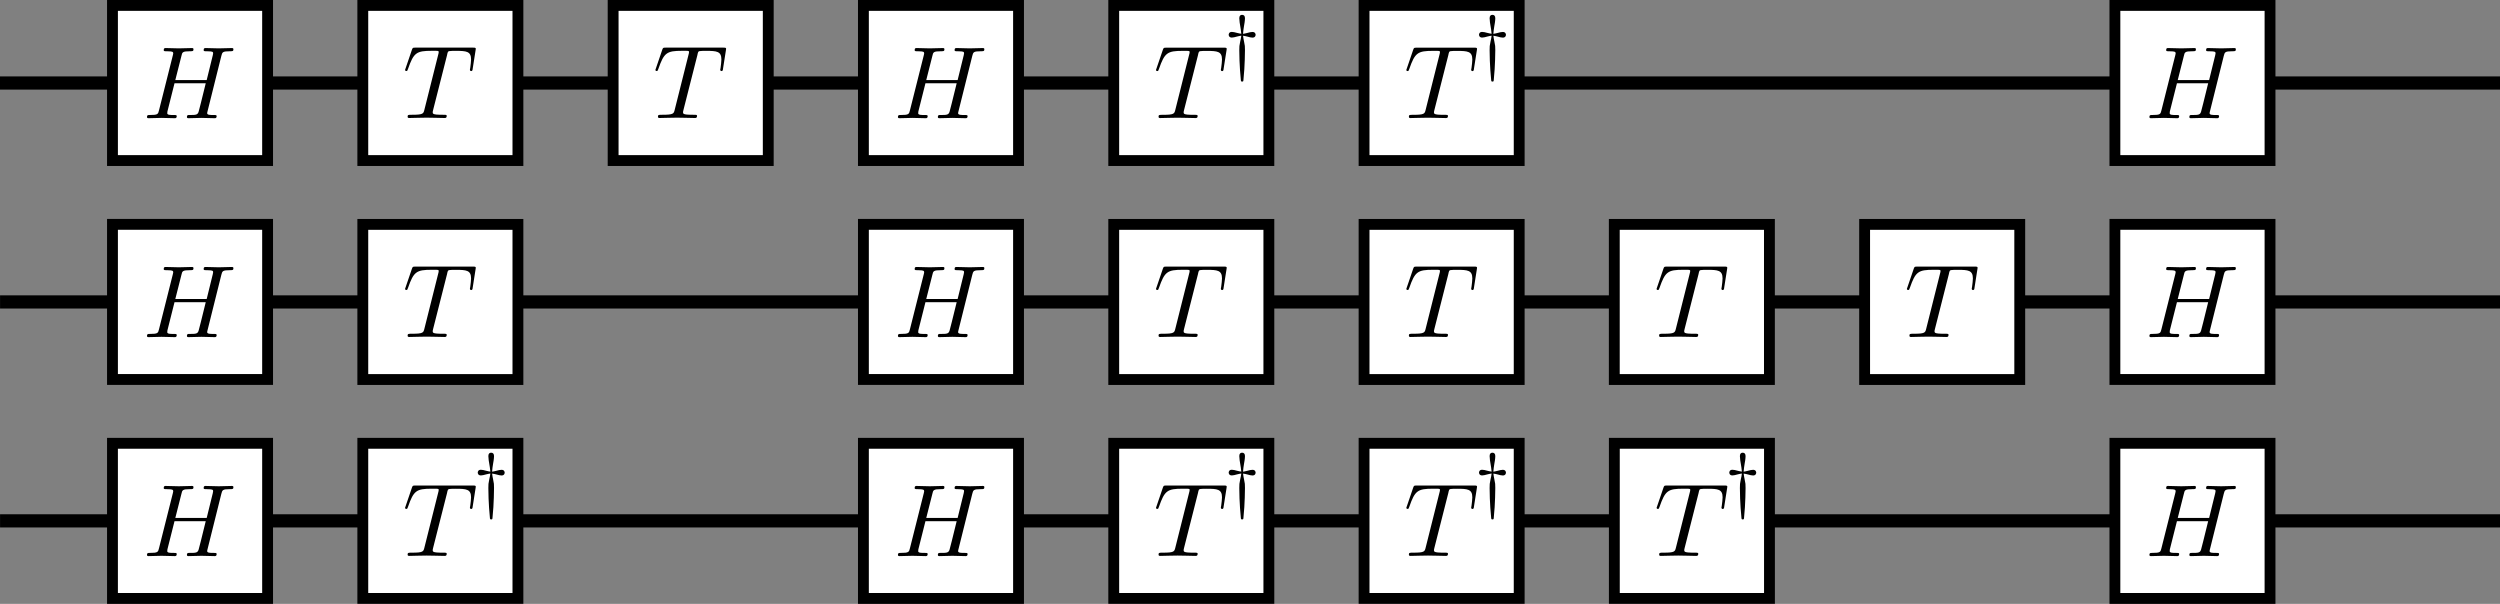 <?xml version="1.0" encoding="UTF-8" standalone="no"?>
<svg
   xmlns:dc="http://purl.org/dc/elements/1.1/"
   xmlns:cc="http://creativecommons.org/ns#"
   xmlns:rdf="http://www.w3.org/1999/02/22-rdf-syntax-ns#"
   xmlns:svg="http://www.w3.org/2000/svg"
   xmlns="http://www.w3.org/2000/svg"
   xmlns:xlink="http://www.w3.org/1999/xlink"
   xmlns:sodipodi="http://sodipodi.sourceforge.net/DTD/sodipodi-0.dtd"
   xmlns:inkscape="http://www.inkscape.org/namespaces/inkscape"
   width="50.234mm"
   height="12.134mm"
   viewBox="0 0 50.234 12.134"
   version="1.1"
   id="svg2015"
   inkscape:version="0.92.5 (2060ec1f9f, 2020-04-08)"
   sodipodi:docname="t-optimization-before.svg">
  <rect x="0" y="0" width="50.234" height="12.134" fill="#808080" stroke="none"/>
  <defs
     id="defs2009">
    <marker
       inkscape:isstock="true"
       style="overflow:visible"
       id="Arrow1Mend"
       refX="0"
       refY="0"
       orient="auto"
       inkscape:stockid="Arrow1Mend">
      <path
         transform="matrix(-0.4,0,0,-0.4,-4,0)"
         style="fill:#000000;fill-opacity:1;fill-rule:evenodd;stroke:#000000;stroke-width:1pt;stroke-opacity:1"
         d="M 0,0 5,-5 -12.5,0 5,5 Z"
         id="path1926"
         inkscape:connector-curvature="0" />
    </marker>
    <marker
       inkscape:isstock="true"
       style="overflow:visible"
       id="marker2180"
       refX="0"
       refY="0"
       orient="auto"
       inkscape:stockid="Arrow1Lend">
      <path
         transform="matrix(-0.8,0,0,-0.8,-10,0)"
         style="fill:#000000;fill-opacity:1;fill-rule:evenodd;stroke:#000000;stroke-width:1pt;stroke-opacity:1"
         d="M 0,0 5,-5 -12.5,0 5,5 Z"
         id="path1920"
         inkscape:connector-curvature="0" />
    </marker>
    <marker
       inkscape:stockid="Arrow1Send"
       orient="auto"
       refY="0"
       refX="0"
       id="Arrow1Send"
       style="overflow:visible"
       inkscape:isstock="true">
      <path
         id="path4042"
         d="M 0,0 5,-5 -12.5,0 5,5 Z"
         style="fill:#000000;fill-opacity:1;fill-rule:evenodd;stroke:#000000;stroke-width:1pt;stroke-opacity:1"
         transform="matrix(-0.2,0,0,-0.2,-1.2,0)"
         inkscape:connector-curvature="0" />
    </marker>
    <marker
       inkscape:stockid="Arrow1Lend"
       orient="auto"
       refY="0"
       refX="0"
       id="Arrow1Lend"
       style="overflow:visible"
       inkscape:isstock="true">
      <path
         id="path4030"
         d="M 0,0 5,-5 -12.5,0 5,5 Z"
         style="fill:#000000;fill-opacity:1;fill-rule:evenodd;stroke:#000000;stroke-width:1pt;stroke-opacity:1"
         transform="matrix(-0.8,0,0,-0.8,-10,0)"
         inkscape:connector-curvature="0" />
    </marker>
    <g
       id="g6878">
      <symbol
         overflow="visible"
         id="symbol4411"
         style="overflow:visible">
        <path
           style="stroke:none"
           d=""
           id="path6135"
           inkscape:connector-curvature="0" />
      </symbol>
      <symbol
         overflow="visible"
         id="symbol5772"
         style="overflow:visible">
        <path
           style="stroke:none"
           d="M 7.609,-6.047 C 7.703,-6.406 7.719,-6.5 8.438,-6.5 c 0.266,0 0.344,0 0.344,-0.203 0,-0.109 -0.109,-0.109 -0.141,-0.109 -0.281,0 -1,0.031 -1.281,0.031 -0.281,0 -0.984,-0.031 -1.281,-0.031 -0.078,0 -0.188,0 -0.188,0.203 0,0.109 0.094,0.109 0.281,0.109 0.016,0 0.203,0 0.375,0.016 0.188,0.031 0.266,0.031 0.266,0.172 0,0.031 0,0.047 -0.031,0.188 L 6.188,-3.703 H 3.141 l 0.594,-2.344 C 3.812,-6.406 3.844,-6.5 4.562,-6.5 c 0.266,0 0.344,0 0.344,-0.203 0,-0.109 -0.109,-0.109 -0.141,-0.109 -0.281,0 -1,0.031 -1.281,0.031 -0.281,0 -0.984,-0.031 -1.281,-0.031 -0.078,0 -0.188,0 -0.188,0.203 0,0.109 0.094,0.109 0.281,0.109 0.016,0 0.203,0 0.375,0.016 0.172,0.031 0.266,0.031 0.266,0.172 0,0.031 0,0.062 -0.031,0.188 L 1.562,-0.781 c -0.094,0.391 -0.109,0.469 -0.906,0.469 -0.172,0 -0.266,0 -0.266,0.203 C 0.391,0 0.516,0 0.531,0 0.812,0 1.516,-0.031 1.797,-0.031 2,-0.031 2.219,-0.016 2.438,-0.016 2.656,-0.016 2.875,0 3.078,0 3.156,0 3.281,0 3.281,-0.203 3.281,-0.312 3.188,-0.312 3,-0.312 c -0.375,0 -0.641,0 -0.641,-0.172 0,-0.062 0.016,-0.109 0.016,-0.172 l 0.688,-2.734 h 3.031 c -0.406,1.656 -0.641,2.609 -0.688,2.75 C 5.312,-0.312 5.125,-0.312 4.5,-0.312 c -0.141,0 -0.234,0 -0.234,0.203 C 4.266,0 4.391,0 4.406,0 4.688,0 5.391,-0.031 5.672,-0.031 5.875,-0.031 6.094,-0.016 6.312,-0.016 6.531,-0.016 6.75,0 6.953,0 7.031,0 7.156,0 7.156,-0.203 7.156,-0.312 7.062,-0.312 6.875,-0.312 c -0.359,0 -0.641,0 -0.641,-0.172 0,-0.062 0.016,-0.109 0.031,-0.172 z m 0,0"
           id="path1885"
           inkscape:connector-curvature="0" />
      </symbol>
    </g>
    <marker
       inkscape:isstock="true"
       style="overflow:visible"
       id="Arrow1Send-5"
       refX="0"
       refY="0"
       orient="auto"
       inkscape:stockid="Arrow1Send">
      <path
         transform="matrix(-0.2,0,0,-0.2,-1.2,0)"
         style="fill:#000000;fill-opacity:1;fill-rule:evenodd;stroke:#000000;stroke-width:1pt;stroke-opacity:1"
         d="M 0,0 5,-5 -12.5,0 5,5 Z"
         id="path4042-6"
         inkscape:connector-curvature="0" />
    </marker>
    <marker
       inkscape:stockid="Arrow1Mend"
       orient="auto"
       refY="0"
       refX="0"
       id="Arrow1Mend-8"
       style="overflow:visible"
       inkscape:isstock="true">
      <path
         id="path1926-4"
         d="M 0,0 5,-5 -12.5,0 5,5 Z"
         style="fill:#000000;fill-opacity:1;fill-rule:evenodd;stroke:#000000;stroke-width:1pt;stroke-opacity:1"
         transform="matrix(-0.4,0,0,-0.4,-4,0)"
         inkscape:connector-curvature="0" />
    </marker>
  </defs>
  <sodipodi:namedview
     id="base"
     pagecolor="#ffffff"
     bordercolor="#666666"
     borderopacity="1.0"
     inkscape:pageopacity="0.0"
     inkscape:pageshadow="2"
     inkscape:zoom="3.959798"
     inkscape:cx="116.70263"
     inkscape:cy="34.791597"
     inkscape:document-units="mm"
     inkscape:current-layer="layer1"
     showgrid="false"
     inkscape:window-width="1916"
     inkscape:window-height="1036"
     inkscape:window-x="1920"
     inkscape:window-y="20"
     inkscape:window-maximized="0"
     fit-margin-top="0"
     fit-margin-left="0"
     fit-margin-right="0"
     fit-margin-bottom="0"
     inkscape:document-rotation="0"
     inkscape:snap-global="false" />
  <g
     inkscape:label="Layer 1"
     inkscape:groupmode="layer"
     id="layer1"
     transform="translate(-73.054,-24.014)">
    <path
       d="M 73.054,25.682 H 123.289"
       style="fill:none;stroke:#000000;stroke-width:0.265;stroke-linecap:butt;stroke-linejoin:miter;stroke-miterlimit:4;stroke-dasharray:none;stroke-opacity:1"
       id="path927-3-0-4-4"
       inkscape:connector-curvature="0" />
    <path
       d="M 73.055,30.081 H 123.288"
       style="fill:none;stroke:#000000;stroke-width:0.265;stroke-linecap:butt;stroke-linejoin:miter;stroke-miterlimit:4;stroke-dasharray:none;stroke-opacity:1"
       id="path957-6-3-6-5"
       inkscape:connector-curvature="0" />
    <path
       d="M 73.055,34.48 H 123.288"
       style="fill:none;stroke:#000000;stroke-width:0.265;stroke-linecap:butt;stroke-linejoin:miter;stroke-miterlimit:4;stroke-dasharray:none;stroke-opacity:1"
       id="path959-7-61-9-9"
       inkscape:connector-curvature="0" />
    <g
       id="g2009"
       transform="translate(0.348)">
      <g
         transform="translate(-51.043,7.044)"
         id="g1321-9">
        <rect
           y="25.877"
           x="131.039"
           height="3.117"
           width="3.117"
           id="rect3884-2-9-5-2-3-7-9-7-7"
           style="fill:#ffffff;fill-opacity:1;stroke:#000000;stroke-width:0.218;stroke-miterlimit:4;stroke-dasharray:none;stroke-dashoffset:0;stroke-opacity:1" />
        <path
           style="font-style:normal;font-variant:normal;font-weight:normal;font-stretch:normal;letter-spacing:normal;word-spacing:normal;text-anchor:start;fill:#000000;fill-opacity:1;fill-rule:evenodd;stroke:#000000;stroke-width:0;stroke-linecap:butt;stroke-linejoin:miter;stroke-miterlimit:10.433;stroke-dasharray:none;stroke-dashoffset:0;stroke-opacity:1"
           inkscape:connector-curvature="0"
           d="m 132.732,26.876 8.4e-4,-0.003 4.2e-4,-0.003 0.001,-0.005 0.001,-0.005 0.001,-0.005 0.001,-0.005 10e-4,-0.004 0.001,-0.004 0.001,-0.004 0.001,-0.003 0.001,-0.003 0.001,-0.003 10e-4,-0.003 0.001,-0.003 0.001,-0.003 0.001,-0.003 0.001,-0.002 0.001,-0.002 10e-4,-0.002 0.002,-0.002 0.001,-0.002 0.002,-0.002 10e-4,-0.001 0.002,-0.001 0.002,-0.001 0.002,-8.39e-4 0.002,-0.001 0.002,-8.39e-4 0.002,-8.38e-4 0.002,-4.2e-4 0.002,-8.38e-4 0.003,-4.19e-4 0.002,-8.39e-4 c 0.019,-0.005 0.088,-0.005 0.132,-0.005 0.211,0 0.305,0.009 0.305,0.172 0,0.031 -0.008,0.112 -0.016,0.167 -0.002,0.008 -0.007,0.034 -0.007,0.039 0,0.013 0.007,0.028 0.025,0.028 0.024,0 0.028,-0.017 0.031,-0.049 l 0.057,-0.363 c 0.003,-0.008 0.005,-0.029 0.005,-0.036 0,-0.023 -0.021,-0.023 -0.057,-0.023 h -1.159 c -0.051,0 -0.052,0.003 -0.067,0.042 l -0.125,0.367 c -0.003,0.005 -0.013,0.034 -0.013,0.038 0,0.013 0.01,0.023 0.025,0.023 0.021,0 0.023,-0.01 0.035,-0.044 0.113,-0.324 0.167,-0.362 0.476,-0.362 h 0.081 c 0.059,0 0.059,0.009 0.059,0.025 0,0.013 -0.006,0.038 -0.008,0.044 l -0.28,1.116 c -0.019,0.078 -0.026,0.1 -0.249,0.1 -0.075,0 -0.088,0 -0.088,0.04 0,0.025 0.023,0.025 0.035,0.025 0.057,0 0.115,-0.004 0.171,-0.004 0.059,0 0.119,-0.003 0.178,-0.003 0.058,0 0.117,0.003 0.174,0.003 0.06,0 0.123,0.004 0.182,0.004 0.021,0 0.046,0 0.046,-0.042 0,-0.023 -0.016,-0.023 -0.071,-0.023 -0.052,0 -0.079,0 -0.133,-0.004 -0.061,-0.007 -0.078,-0.013 -0.078,-0.046 0,-0.003 0,-0.013 0.008,-0.044 z"
           id="path5129-9-8-5-6-5-8" />
        <path
           style="font-style:normal;font-variant:normal;font-weight:normal;font-stretch:normal;letter-spacing:normal;word-spacing:normal;text-anchor:start;fill:#000000;fill-opacity:1;fill-rule:evenodd;stroke:#000000;stroke-width:0;stroke-linecap:butt;stroke-linejoin:miter;stroke-miterlimit:10.433;stroke-dasharray:none;stroke-dashoffset:0;stroke-opacity:1"
           inkscape:connector-curvature="0"
           d="m 133.636,26.487 0.004,4.19e-4 0.004,4.19e-4 0.004,4.19e-4 0.004,8.39e-4 0.004,4.19e-4 0.004,4.19e-4 0.004,8.39e-4 0.002,4.19e-4 0.002,4.19e-4 0.002,4.2e-4 0.003,4.19e-4 0.003,4.19e-4 0.003,4.19e-4 0.003,8.39e-4 0.003,4.19e-4 0.003,8.39e-4 0.003,4.19e-4 0.003,8.38e-4 0.003,8.39e-4 0.003,4.19e-4 0.003,8.38e-4 0.003,8.39e-4 0.004,0.001 0.004,8.38e-4 0.004,8.39e-4 c 0.046,0.013 0.082,0.022 0.109,0.022 0.057,0 0.063,-0.044 0.063,-0.057 0,-0.012 -0.006,-0.057 -0.063,-0.057 -0.028,0 -0.063,0.008 -0.109,0.021 -0.044,0.012 -0.059,0.013 -0.081,0.016 0.003,-0.051 0.013,-0.113 0.02,-0.158 0.006,-0.03 0.019,-0.104 0.019,-0.155 0,-0.044 -0.02,-0.068 -0.057,-0.068 -0.031,0 -0.057,0.016 -0.057,0.068 0,0.048 0.012,0.121 0.021,0.171 0.003,0.016 0.015,0.087 0.019,0.141 -0.022,-0.003 -0.037,-0.005 -0.081,-0.016 -0.047,-0.013 -0.082,-0.021 -0.109,-0.021 -0.057,0 -0.063,0.044 -0.063,0.057 0,0.012 0.006,0.057 0.063,0.057 0.027,0 0.062,-0.009 0.109,-0.022 0.044,-0.011 0.058,-0.013 0.081,-0.016 -0.003,0.036 -0.014,0.083 -0.021,0.114 -0.019,0.09 -0.019,0.101 -0.019,0.177 0,0.281 0.028,0.581 0.032,0.61 0.002,0.013 0.005,0.021 0.025,0.021 0.022,0 0.024,-0.008 0.026,-0.029 0,-0.002 0.012,-0.129 0.018,-0.218 0.007,-0.128 0.013,-0.257 0.013,-0.385 0,-0.076 0,-0.087 -0.02,-0.18 -0.003,-0.016 -0.016,-0.074 -0.019,-0.111 z"
           id="path5131-3-5-9-93-8-2" />
      </g>
      <g
         id="g1263-1-0"
         transform="translate(-33.439,7.048)">
        <rect
           style="fill:#ffffff;fill-opacity:1;stroke:#000000;stroke-width:0.218;stroke-miterlimit:4;stroke-dasharray:none;stroke-dashoffset:0;stroke-opacity:1"
           id="rect3884-2-9-5-7-4-6-0-7-9-2"
           width="3.117"
           height="3.117"
           x="113.435"
           y="21.475" />
        <path
           id="path5129-3-8-2-8-6-0-9"
           d="m 115.128,22.473 8.3e-4,-0.003 4.3e-4,-0.003 0.001,-0.005 10e-4,-0.005 0.001,-0.005 0.001,-0.005 10e-4,-0.004 0.001,-0.004 0.001,-0.004 10e-4,-0.003 0.001,-0.003 0.001,-0.003 10e-4,-0.003 0.001,-0.003 0.001,-0.003 10e-4,-0.003 0.001,-0.002 0.001,-0.002 10e-4,-0.002 0.002,-0.002 10e-4,-0.002 0.002,-0.002 10e-4,-0.001 0.002,-0.001 0.002,-0.001 0.002,-8.39e-4 0.002,-0.001 0.002,-8.39e-4 0.002,-8.38e-4 0.002,-4.2e-4 0.002,-8.38e-4 0.003,-4.19e-4 0.002,-8.39e-4 c 0.019,-0.005 0.088,-0.005 0.132,-0.005 0.211,0 0.305,0.009 0.305,0.172 0,0.031 -0.008,0.112 -0.016,0.167 -0.002,0.008 -0.007,0.034 -0.007,0.039 0,0.013 0.007,0.028 0.025,0.028 0.024,0 0.028,-0.017 0.031,-0.049 l 0.057,-0.363 c 0.003,-0.008 0.005,-0.029 0.005,-0.036 0,-0.023 -0.021,-0.023 -0.057,-0.023 h -1.159 c -0.051,0 -0.052,0.003 -0.067,0.042 l -0.125,0.367 c -0.003,0.005 -0.013,0.034 -0.013,0.038 0,0.013 0.01,0.023 0.025,0.023 0.021,0 0.023,-0.01 0.035,-0.044 0.113,-0.324 0.167,-0.362 0.476,-0.362 h 0.081 c 0.059,0 0.059,0.009 0.059,0.025 0,0.013 -0.006,0.038 -0.008,0.044 l -0.28,1.116 c -0.019,0.078 -0.026,0.1 -0.249,0.1 -0.075,0 -0.088,0 -0.088,0.04 0,0.025 0.023,0.025 0.035,0.025 0.057,0 0.115,-0.004 0.171,-0.004 0.059,0 0.119,-0.003 0.178,-0.003 0.058,0 0.117,0.003 0.174,0.003 0.06,0 0.123,0.004 0.182,0.004 0.021,0 0.046,0 0.046,-0.042 0,-0.023 -0.016,-0.023 -0.071,-0.023 -0.052,0 -0.079,0 -0.133,-0.004 -0.061,-0.007 -0.078,-0.013 -0.078,-0.046 0,-0.003 0,-0.013 0.008,-0.044 z"
           inkscape:connector-curvature="0"
           style="font-style:normal;font-variant:normal;font-weight:normal;font-stretch:normal;letter-spacing:normal;word-spacing:normal;text-anchor:start;fill:#000000;fill-opacity:1;fill-rule:evenodd;stroke:#000000;stroke-width:0;stroke-linecap:butt;stroke-linejoin:miter;stroke-miterlimit:10.433;stroke-dasharray:none;stroke-dashoffset:0;stroke-opacity:1" />
      </g>
      <g
         transform="translate(-33.439,2.648)"
         id="g1263-1-0-4">
        <rect
           y="21.475"
           x="113.435"
           height="3.117"
           width="3.117"
           id="rect3884-2-9-5-7-4-6-0-7-9-2-5"
           style="fill:#ffffff;fill-opacity:1;stroke:#000000;stroke-width:0.218;stroke-miterlimit:4;stroke-dasharray:none;stroke-dashoffset:0;stroke-opacity:1" />
        <path
           style="font-style:normal;font-variant:normal;font-weight:normal;font-stretch:normal;letter-spacing:normal;word-spacing:normal;text-anchor:start;fill:#000000;fill-opacity:1;fill-rule:evenodd;stroke:#000000;stroke-width:0;stroke-linecap:butt;stroke-linejoin:miter;stroke-miterlimit:10.433;stroke-dasharray:none;stroke-dashoffset:0;stroke-opacity:1"
           inkscape:connector-curvature="0"
           d="m 115.128,22.473 8.3e-4,-0.003 4.3e-4,-0.003 0.001,-0.005 10e-4,-0.005 0.001,-0.005 0.001,-0.005 10e-4,-0.004 0.001,-0.004 0.001,-0.004 10e-4,-0.003 0.001,-0.003 0.001,-0.003 10e-4,-0.003 0.001,-0.003 0.001,-0.003 10e-4,-0.003 0.001,-0.002 0.001,-0.002 10e-4,-0.002 0.002,-0.002 10e-4,-0.002 0.002,-0.002 10e-4,-0.001 0.002,-0.001 0.002,-0.001 0.002,-8.39e-4 0.002,-0.001 0.002,-8.39e-4 0.002,-8.38e-4 0.002,-4.2e-4 0.002,-8.38e-4 0.003,-4.19e-4 0.002,-8.39e-4 c 0.019,-0.005 0.088,-0.005 0.132,-0.005 0.211,0 0.305,0.009 0.305,0.172 0,0.031 -0.008,0.112 -0.016,0.167 -0.002,0.008 -0.007,0.034 -0.007,0.039 0,0.013 0.007,0.028 0.025,0.028 0.024,0 0.028,-0.017 0.031,-0.049 l 0.057,-0.363 c 0.003,-0.008 0.005,-0.029 0.005,-0.036 0,-0.023 -0.021,-0.023 -0.057,-0.023 h -1.159 c -0.051,0 -0.052,0.003 -0.067,0.042 l -0.125,0.367 c -0.003,0.005 -0.013,0.034 -0.013,0.038 0,0.013 0.01,0.023 0.025,0.023 0.021,0 0.023,-0.01 0.035,-0.044 0.113,-0.324 0.167,-0.362 0.476,-0.362 h 0.081 c 0.059,0 0.059,0.009 0.059,0.025 0,0.013 -0.006,0.038 -0.008,0.044 l -0.28,1.116 c -0.019,0.078 -0.026,0.1 -0.249,0.1 -0.075,0 -0.088,0 -0.088,0.04 0,0.025 0.023,0.025 0.035,0.025 0.057,0 0.115,-0.004 0.171,-0.004 0.059,0 0.119,-0.003 0.178,-0.003 0.058,0 0.117,0.003 0.174,0.003 0.06,0 0.123,0.004 0.182,0.004 0.021,0 0.046,0 0.046,-0.042 0,-0.023 -0.016,-0.023 -0.071,-0.023 -0.052,0 -0.079,0 -0.133,-0.004 -0.061,-0.007 -0.078,-0.013 -0.078,-0.046 0,-0.003 0,-0.013 0.008,-0.044 z"
           id="path5129-3-8-2-8-6-0-9-1" />
      </g>
    </g>
    <g
       transform="translate(-28.061,2.648)"
       id="g1263-1-7">
      <rect
         y="21.475"
         x="113.435"
         height="3.117"
         width="3.117"
         id="rect3884-2-9-5-7-4-6-0-7-9-5"
         style="fill:#ffffff;fill-opacity:1;stroke:#000000;stroke-width:0.218;stroke-miterlimit:4;stroke-dasharray:none;stroke-dashoffset:0;stroke-opacity:1" />
      <path
         style="font-style:normal;font-variant:normal;font-weight:normal;font-stretch:normal;letter-spacing:normal;word-spacing:normal;text-anchor:start;fill:#000000;fill-opacity:1;fill-rule:evenodd;stroke:#000000;stroke-width:0;stroke-linecap:butt;stroke-linejoin:miter;stroke-miterlimit:10.433;stroke-dasharray:none;stroke-dashoffset:0;stroke-opacity:1"
         inkscape:connector-curvature="0"
         d="m 115.128,22.473 8.3e-4,-0.003 4.3e-4,-0.003 0.001,-0.005 10e-4,-0.005 0.001,-0.005 0.001,-0.005 10e-4,-0.004 0.001,-0.004 0.001,-0.004 10e-4,-0.003 0.001,-0.003 0.001,-0.003 10e-4,-0.003 0.001,-0.003 0.001,-0.003 10e-4,-0.003 0.001,-0.002 0.001,-0.002 10e-4,-0.002 0.002,-0.002 10e-4,-0.002 0.002,-0.002 10e-4,-0.001 0.002,-0.001 0.002,-0.001 0.002,-8.39e-4 0.002,-0.001 0.002,-8.39e-4 0.002,-8.38e-4 0.002,-4.2e-4 0.002,-8.38e-4 0.003,-4.19e-4 0.002,-8.39e-4 c 0.019,-0.005 0.088,-0.005 0.132,-0.005 0.211,0 0.305,0.009 0.305,0.172 0,0.031 -0.008,0.112 -0.016,0.167 -0.002,0.008 -0.007,0.034 -0.007,0.039 0,0.013 0.007,0.028 0.025,0.028 0.024,0 0.028,-0.017 0.031,-0.049 l 0.057,-0.363 c 0.003,-0.008 0.005,-0.029 0.005,-0.036 0,-0.023 -0.021,-0.023 -0.057,-0.023 h -1.159 c -0.051,0 -0.052,0.003 -0.067,0.042 l -0.125,0.367 c -0.003,0.005 -0.013,0.034 -0.013,0.038 0,0.013 0.01,0.023 0.025,0.023 0.021,0 0.023,-0.01 0.035,-0.044 0.113,-0.324 0.167,-0.362 0.476,-0.362 h 0.081 c 0.059,0 0.059,0.009 0.059,0.025 0,0.013 -0.006,0.038 -0.008,0.044 l -0.28,1.116 c -0.019,0.078 -0.026,0.1 -0.249,0.1 -0.075,0 -0.088,0 -0.088,0.04 0,0.025 0.023,0.025 0.035,0.025 0.057,0 0.115,-0.004 0.171,-0.004 0.059,0 0.119,-0.003 0.178,-0.003 0.058,0 0.117,0.003 0.174,0.003 0.06,0 0.123,0.004 0.182,0.004 0.021,0 0.046,0 0.046,-0.042 0,-0.023 -0.016,-0.023 -0.071,-0.023 -0.052,0 -0.079,0 -0.133,-0.004 -0.061,-0.007 -0.078,-0.013 -0.078,-0.046 0,-0.003 0,-0.013 0.008,-0.044 z"
         id="path5129-3-8-2-8-6-0-97" />
    </g>
    <g
       id="g1997"
       transform="translate(-0.134)">
      <g
         id="g1550-1-3"
         transform="translate(-12.129,-1.764)">
        <g
           id="g1259-96-6"
           transform="translate(2.1,-4.39)">
          <rect
             style="fill:#ffffff;fill-opacity:1;stroke:#000000;stroke-width:0.218;stroke-miterlimit:4;stroke-dasharray:none;stroke-dashoffset:0;stroke-opacity:1"
             id="rect3884-2-9-5-7-4-6-06-4-2-7"
             width="3.117"
             height="3.117"
             x="85.477"
             y="30.277" />
          <g
             inkscape:label=""
             transform="matrix(0.207,0,0,0.207,67.061,15.577)"
             id="g3723-8-1-5">
            <g
               id="g6793-4-2-3">
              <g
                 id="g7743-5-07-5"
                 style="fill:#000000;fill-opacity:1">
                <use
                   height="100%"
                   width="100%"
                   id="use9865-0-3-6"
                   y="81.963"
                   x="91.925"
                   xlink:href="#symbol5772" />
              </g>
            </g>
          </g>
        </g>
      </g>
      <g
         id="g1550-1-2"
         transform="translate(-12.129,2.635)">
        <g
           id="g1259-96-9"
           transform="translate(2.1,-4.39)">
          <rect
             style="fill:#ffffff;fill-opacity:1;stroke:#000000;stroke-width:0.218;stroke-miterlimit:4;stroke-dasharray:none;stroke-dashoffset:0;stroke-opacity:1"
             id="rect3884-2-9-5-7-4-6-06-4-2-1"
             width="3.117"
             height="3.117"
             x="85.477"
             y="30.277" />
          <g
             inkscape:label=""
             transform="matrix(0.207,0,0,0.207,67.061,15.577)"
             id="g3723-8-1-2">
            <g
               id="g6793-4-2-7">
              <g
                 id="g7743-5-07-0"
                 style="fill:#000000;fill-opacity:1">
                <use
                   height="100%"
                   width="100%"
                   id="use9865-0-3-9"
                   y="81.963"
                   x="91.925"
                   xlink:href="#symbol5772" />
              </g>
            </g>
          </g>
        </g>
      </g>
      <g
         id="g1550-1-36"
         transform="translate(-12.129,7.035)">
        <g
           id="g1259-96-0"
           transform="translate(2.1,-4.39)">
          <rect
             style="fill:#ffffff;fill-opacity:1;stroke:#000000;stroke-width:0.218;stroke-miterlimit:4;stroke-dasharray:none;stroke-dashoffset:0;stroke-opacity:1"
             id="rect3884-2-9-5-7-4-6-06-4-2-6"
             width="3.117"
             height="3.117"
             x="85.477"
             y="30.277" />
          <g
             inkscape:label=""
             transform="matrix(0.207,0,0,0.207,67.061,15.577)"
             id="g3723-8-1-26">
            <g
               id="g6793-4-2-1">
              <g
                 id="g7743-5-07-8"
                 style="fill:#000000;fill-opacity:1">
                <use
                   height="100%"
                   width="100%"
                   id="use9865-0-3-7"
                   y="81.963"
                   x="91.925"
                   xlink:href="#symbol5772" />
              </g>
            </g>
          </g>
        </g>
      </g>
    </g>
    <g
       id="g2032"
       transform="translate(0.752)">
      <g
         id="g1550-1"
         transform="translate(2.074,-1.764)">
        <g
           id="g1259-96"
           transform="translate(2.1,-4.39)">
          <rect
             style="fill:#ffffff;fill-opacity:1;stroke:#000000;stroke-width:0.218;stroke-miterlimit:4;stroke-dasharray:none;stroke-dashoffset:0;stroke-opacity:1"
             id="rect3884-2-9-5-7-4-6-06-4-2"
             width="3.117"
             height="3.117"
             x="85.477"
             y="30.277" />
          <g
             inkscape:label=""
             transform="matrix(0.207,0,0,0.207,67.061,15.577)"
             id="g3723-8-1">
            <g
               id="g6793-4-2">
              <g
                 id="g7743-5-07"
                 style="fill:#000000;fill-opacity:1">
                <use
                   height="100%"
                   width="100%"
                   id="use9865-0-3"
                   y="81.963"
                   x="91.925"
                   xlink:href="#symbol5772" />
              </g>
            </g>
          </g>
        </g>
      </g>
      <g
         id="g1550-1-9"
         transform="translate(2.074,2.635)">
        <g
           id="g1259-96-2"
           transform="translate(2.1,-4.39)">
          <rect
             style="fill:#ffffff;fill-opacity:1;stroke:#000000;stroke-width:0.218;stroke-miterlimit:4;stroke-dasharray:none;stroke-dashoffset:0;stroke-opacity:1"
             id="rect3884-2-9-5-7-4-6-06-4-2-0"
             width="3.117"
             height="3.117"
             x="85.477"
             y="30.277" />
          <g
             inkscape:label=""
             transform="matrix(0.207,0,0,0.207,67.061,15.577)"
             id="g3723-8-1-23">
            <g
               id="g6793-4-2-75">
              <g
                 id="g7743-5-07-9"
                 style="fill:#000000;fill-opacity:1">
                <use
                   height="100%"
                   width="100%"
                   id="use9865-0-3-2"
                   y="81.963"
                   x="91.925"
                   xlink:href="#symbol5772" />
              </g>
            </g>
          </g>
        </g>
      </g>
      <g
         id="g1550-1-28"
         transform="translate(2.074,7.035)">
        <g
           id="g1259-96-97"
           transform="translate(2.1,-4.39)">
          <rect
             style="fill:#ffffff;fill-opacity:1;stroke:#000000;stroke-width:0.218;stroke-miterlimit:4;stroke-dasharray:none;stroke-dashoffset:0;stroke-opacity:1"
             id="rect3884-2-9-5-7-4-6-06-4-2-3"
             width="3.117"
             height="3.117"
             x="85.477"
             y="30.277" />
          <g
             inkscape:label=""
             transform="matrix(0.207,0,0,0.207,67.061,15.577)"
             id="g3723-8-1-6">
            <g
               id="g6793-4-2-12">
              <g
                 id="g7743-5-07-93"
                 style="fill:#000000;fill-opacity:1">
                <use
                   height="100%"
                   width="100%"
                   id="use9865-0-3-1"
                   y="81.963"
                   x="91.925"
                   xlink:href="#symbol5772" />
              </g>
            </g>
          </g>
        </g>
      </g>
    </g>
    <g
       transform="translate(-2.914,7.048)"
       id="g1263-1-7-3">
      <rect
         y="21.475"
         x="113.435"
         height="3.117"
         width="3.117"
         id="rect3884-2-9-5-7-4-6-0-7-9-5-6"
         style="fill:#ffffff;fill-opacity:1;stroke:#000000;stroke-width:0.218;stroke-miterlimit:4;stroke-dasharray:none;stroke-dashoffset:0;stroke-opacity:1" />
      <path
         style="font-style:normal;font-variant:normal;font-weight:normal;font-stretch:normal;letter-spacing:normal;word-spacing:normal;text-anchor:start;fill:#000000;fill-opacity:1;fill-rule:evenodd;stroke:#000000;stroke-width:0;stroke-linecap:butt;stroke-linejoin:miter;stroke-miterlimit:10.433;stroke-dasharray:none;stroke-dashoffset:0;stroke-opacity:1"
         inkscape:connector-curvature="0"
         d="m 115.128,22.473 8.3e-4,-0.003 4.3e-4,-0.003 0.001,-0.005 10e-4,-0.005 0.001,-0.005 0.001,-0.005 10e-4,-0.004 0.001,-0.004 0.001,-0.004 10e-4,-0.003 0.001,-0.003 0.001,-0.003 10e-4,-0.003 0.001,-0.003 0.001,-0.003 10e-4,-0.003 0.001,-0.002 0.001,-0.002 10e-4,-0.002 0.002,-0.002 10e-4,-0.002 0.002,-0.002 10e-4,-0.001 0.002,-0.001 0.002,-0.001 0.002,-8.39e-4 0.002,-0.001 0.002,-8.39e-4 0.002,-8.38e-4 0.002,-4.2e-4 0.002,-8.38e-4 0.003,-4.19e-4 0.002,-8.39e-4 c 0.019,-0.005 0.088,-0.005 0.132,-0.005 0.211,0 0.305,0.009 0.305,0.172 0,0.031 -0.008,0.112 -0.016,0.167 -0.002,0.008 -0.007,0.034 -0.007,0.039 0,0.013 0.007,0.028 0.025,0.028 0.024,0 0.028,-0.017 0.031,-0.049 l 0.057,-0.363 c 0.003,-0.008 0.005,-0.029 0.005,-0.036 0,-0.023 -0.021,-0.023 -0.057,-0.023 h -1.159 c -0.051,0 -0.052,0.003 -0.067,0.042 l -0.125,0.367 c -0.003,0.005 -0.013,0.034 -0.013,0.038 0,0.013 0.01,0.023 0.025,0.023 0.021,0 0.023,-0.01 0.035,-0.044 0.113,-0.324 0.167,-0.362 0.476,-0.362 h 0.081 c 0.059,0 0.059,0.009 0.059,0.025 0,0.013 -0.006,0.038 -0.008,0.044 l -0.28,1.116 c -0.019,0.078 -0.026,0.1 -0.249,0.1 -0.075,0 -0.088,0 -0.088,0.04 0,0.025 0.023,0.025 0.035,0.025 0.057,0 0.115,-0.004 0.171,-0.004 0.059,0 0.119,-0.003 0.178,-0.003 0.058,0 0.117,0.003 0.174,0.003 0.06,0 0.123,0.004 0.182,0.004 0.021,0 0.046,0 0.046,-0.042 0,-0.023 -0.016,-0.023 -0.071,-0.023 -0.052,0 -0.079,0 -0.133,-0.004 -0.061,-0.007 -0.078,-0.013 -0.078,-0.046 0,-0.003 0,-0.013 0.008,-0.044 z"
         id="path5129-3-8-2-8-6-0-97-1" />
    </g>
    <g
       id="g2067"
       transform="translate(-0.507)">
      <g
         id="g1263-1-7-8"
         transform="translate(-7.437,7.048)">
        <rect
           style="fill:#ffffff;fill-opacity:1;stroke:#000000;stroke-width:0.218;stroke-miterlimit:4;stroke-dasharray:none;stroke-dashoffset:0;stroke-opacity:1"
           id="rect3884-2-9-5-7-4-6-0-7-9-5-45"
           width="3.117"
           height="3.117"
           x="113.435"
           y="21.475" />
        <path
           id="path5129-3-8-2-8-6-0-97-0"
           d="m 115.128,22.473 8.3e-4,-0.003 4.3e-4,-0.003 0.001,-0.005 10e-4,-0.005 0.001,-0.005 0.001,-0.005 10e-4,-0.004 0.001,-0.004 0.001,-0.004 10e-4,-0.003 0.001,-0.003 0.001,-0.003 10e-4,-0.003 0.001,-0.003 0.001,-0.003 10e-4,-0.003 0.001,-0.002 0.001,-0.002 10e-4,-0.002 0.002,-0.002 10e-4,-0.002 0.002,-0.002 10e-4,-0.001 0.002,-0.001 0.002,-0.001 0.002,-8.39e-4 0.002,-0.001 0.002,-8.39e-4 0.002,-8.38e-4 0.002,-4.2e-4 0.002,-8.38e-4 0.003,-4.19e-4 0.002,-8.39e-4 c 0.019,-0.005 0.088,-0.005 0.132,-0.005 0.211,0 0.305,0.009 0.305,0.172 0,0.031 -0.008,0.112 -0.016,0.167 -0.002,0.008 -0.007,0.034 -0.007,0.039 0,0.013 0.007,0.028 0.025,0.028 0.024,0 0.028,-0.017 0.031,-0.049 l 0.057,-0.363 c 0.003,-0.008 0.005,-0.029 0.005,-0.036 0,-0.023 -0.021,-0.023 -0.057,-0.023 h -1.159 c -0.051,0 -0.052,0.003 -0.067,0.042 l -0.125,0.367 c -0.003,0.005 -0.013,0.034 -0.013,0.038 0,0.013 0.01,0.023 0.025,0.023 0.021,0 0.023,-0.01 0.035,-0.044 0.113,-0.324 0.167,-0.362 0.476,-0.362 h 0.081 c 0.059,0 0.059,0.009 0.059,0.025 0,0.013 -0.006,0.038 -0.008,0.044 l -0.28,1.116 c -0.019,0.078 -0.026,0.1 -0.249,0.1 -0.075,0 -0.088,0 -0.088,0.04 0,0.025 0.023,0.025 0.035,0.025 0.057,0 0.115,-0.004 0.171,-0.004 0.059,0 0.119,-0.003 0.178,-0.003 0.058,0 0.117,0.003 0.174,0.003 0.06,0 0.123,0.004 0.182,0.004 0.021,0 0.046,0 0.046,-0.042 0,-0.023 -0.016,-0.023 -0.071,-0.023 -0.052,0 -0.079,0 -0.133,-0.004 -0.061,-0.007 -0.078,-0.013 -0.078,-0.046 0,-0.003 0,-0.013 0.008,-0.044 z"
           inkscape:connector-curvature="0"
           style="font-style:normal;font-variant:normal;font-weight:normal;font-stretch:normal;letter-spacing:normal;word-spacing:normal;text-anchor:start;fill:#000000;fill-opacity:1;fill-rule:evenodd;stroke:#000000;stroke-width:0;stroke-linecap:butt;stroke-linejoin:miter;stroke-miterlimit:10.433;stroke-dasharray:none;stroke-dashoffset:0;stroke-opacity:1" />
      </g>
      <g
         id="g1321-9-6-06"
         transform="translate(-25.04,7.044)">
        <rect
           style="fill:#ffffff;fill-opacity:1;stroke:#000000;stroke-width:0.218;stroke-miterlimit:4;stroke-dasharray:none;stroke-dashoffset:0;stroke-opacity:1"
           id="rect3884-2-9-5-2-3-7-9-7-7-7-1"
           width="3.117"
           height="3.117"
           x="131.039"
           y="25.877" />
        <path
           id="path5129-9-8-5-6-5-8-6-5"
           d="m 132.732,26.876 8.4e-4,-0.003 4.2e-4,-0.003 0.001,-0.005 0.001,-0.005 0.001,-0.005 0.001,-0.005 10e-4,-0.004 0.001,-0.004 0.001,-0.004 0.001,-0.003 0.001,-0.003 0.001,-0.003 10e-4,-0.003 0.001,-0.003 0.001,-0.003 0.001,-0.003 0.001,-0.002 0.001,-0.002 10e-4,-0.002 0.002,-0.002 0.001,-0.002 0.002,-0.002 10e-4,-0.001 0.002,-0.001 0.002,-0.001 0.002,-8.39e-4 0.002,-0.001 0.002,-8.39e-4 0.002,-8.38e-4 0.002,-4.2e-4 0.002,-8.38e-4 0.003,-4.19e-4 0.002,-8.39e-4 c 0.019,-0.005 0.088,-0.005 0.132,-0.005 0.211,0 0.305,0.009 0.305,0.172 0,0.031 -0.008,0.112 -0.016,0.167 -0.002,0.008 -0.007,0.034 -0.007,0.039 0,0.013 0.007,0.028 0.025,0.028 0.024,0 0.028,-0.017 0.031,-0.049 l 0.057,-0.363 c 0.003,-0.008 0.005,-0.029 0.005,-0.036 0,-0.023 -0.021,-0.023 -0.057,-0.023 h -1.159 c -0.051,0 -0.052,0.003 -0.067,0.042 l -0.125,0.367 c -0.003,0.005 -0.013,0.034 -0.013,0.038 0,0.013 0.01,0.023 0.025,0.023 0.021,0 0.023,-0.01 0.035,-0.044 0.113,-0.324 0.167,-0.362 0.476,-0.362 h 0.081 c 0.059,0 0.059,0.009 0.059,0.025 0,0.013 -0.006,0.038 -0.008,0.044 l -0.28,1.116 c -0.019,0.078 -0.026,0.1 -0.249,0.1 -0.075,0 -0.088,0 -0.088,0.04 0,0.025 0.023,0.025 0.035,0.025 0.057,0 0.115,-0.004 0.171,-0.004 0.059,0 0.119,-0.003 0.178,-0.003 0.058,0 0.117,0.003 0.174,0.003 0.06,0 0.123,0.004 0.182,0.004 0.021,0 0.046,0 0.046,-0.042 0,-0.023 -0.016,-0.023 -0.071,-0.023 -0.052,0 -0.079,0 -0.133,-0.004 -0.061,-0.007 -0.078,-0.013 -0.078,-0.046 0,-0.003 0,-0.013 0.008,-0.044 z"
           inkscape:connector-curvature="0"
           style="font-style:normal;font-variant:normal;font-weight:normal;font-stretch:normal;letter-spacing:normal;word-spacing:normal;text-anchor:start;fill:#000000;fill-opacity:1;fill-rule:evenodd;stroke:#000000;stroke-width:0;stroke-linecap:butt;stroke-linejoin:miter;stroke-miterlimit:10.433;stroke-dasharray:none;stroke-dashoffset:0;stroke-opacity:1" />
        <path
           id="path5131-3-5-9-93-8-2-0-5"
           d="m 133.636,26.487 0.004,4.19e-4 0.004,4.19e-4 0.004,4.19e-4 0.004,8.39e-4 0.004,4.19e-4 0.004,4.19e-4 0.004,8.39e-4 0.002,4.19e-4 0.002,4.19e-4 0.002,4.2e-4 0.003,4.19e-4 0.003,4.19e-4 0.003,4.19e-4 0.003,8.39e-4 0.003,4.19e-4 0.003,8.39e-4 0.003,4.19e-4 0.003,8.38e-4 0.003,8.39e-4 0.003,4.19e-4 0.003,8.38e-4 0.003,8.39e-4 0.004,0.001 0.004,8.38e-4 0.004,8.39e-4 c 0.046,0.013 0.082,0.022 0.109,0.022 0.057,0 0.063,-0.044 0.063,-0.057 0,-0.012 -0.006,-0.057 -0.063,-0.057 -0.028,0 -0.063,0.008 -0.109,0.021 -0.044,0.012 -0.059,0.013 -0.081,0.016 0.003,-0.051 0.013,-0.113 0.02,-0.158 0.006,-0.03 0.019,-0.104 0.019,-0.155 0,-0.044 -0.02,-0.068 -0.057,-0.068 -0.031,0 -0.057,0.016 -0.057,0.068 0,0.048 0.012,0.121 0.021,0.171 0.003,0.016 0.015,0.087 0.019,0.141 -0.022,-0.003 -0.037,-0.005 -0.081,-0.016 -0.047,-0.013 -0.082,-0.021 -0.109,-0.021 -0.057,0 -0.063,0.044 -0.063,0.057 0,0.012 0.006,0.057 0.063,0.057 0.027,0 0.062,-0.009 0.109,-0.022 0.044,-0.011 0.058,-0.013 0.081,-0.016 -0.003,0.036 -0.014,0.083 -0.021,0.114 -0.019,0.09 -0.019,0.101 -0.019,0.177 0,0.281 0.028,0.581 0.032,0.61 0.002,0.013 0.005,0.021 0.025,0.021 0.022,0 0.024,-0.008 0.026,-0.029 0,-0.002 0.012,-0.129 0.018,-0.218 0.007,-0.128 0.013,-0.257 0.013,-0.385 0,-0.076 0,-0.087 -0.02,-0.18 -0.003,-0.016 -0.016,-0.074 -0.019,-0.111 z"
           inkscape:connector-curvature="0"
           style="font-style:normal;font-variant:normal;font-weight:normal;font-stretch:normal;letter-spacing:normal;word-spacing:normal;text-anchor:start;fill:#000000;fill-opacity:1;fill-rule:evenodd;stroke:#000000;stroke-width:0;stroke-linecap:butt;stroke-linejoin:miter;stroke-miterlimit:10.433;stroke-dasharray:none;stroke-dashoffset:0;stroke-opacity:1" />
      </g>
    </g>
    <g
       id="g2090"
       transform="translate(-0.134)">
      <g
         id="g1550-1-4"
         transform="translate(28.107,-1.764)">
        <g
           id="g1259-96-7"
           transform="translate(2.1,-4.39)">
          <rect
             style="fill:#ffffff;fill-opacity:1;stroke:#000000;stroke-width:0.218;stroke-miterlimit:4;stroke-dasharray:none;stroke-dashoffset:0;stroke-opacity:1"
             id="rect3884-2-9-5-7-4-6-06-4-2-65"
             width="3.117"
             height="3.117"
             x="85.477"
             y="30.277" />
          <g
             inkscape:label=""
             transform="matrix(0.207,0,0,0.207,67.061,15.577)"
             id="g3723-8-1-69">
            <g
               id="g6793-4-2-37">
              <g
                 id="g7743-5-07-4"
                 style="fill:#000000;fill-opacity:1">
                <use
                   height="100%"
                   width="100%"
                   id="use9865-0-3-5"
                   y="81.963"
                   x="91.925"
                   xlink:href="#symbol5772" />
              </g>
            </g>
          </g>
        </g>
      </g>
      <g
         id="g1550-1-9-2"
         transform="translate(28.107,2.635)">
        <g
           id="g1259-96-2-5"
           transform="translate(2.1,-4.39)">
          <rect
             style="fill:#ffffff;fill-opacity:1;stroke:#000000;stroke-width:0.218;stroke-miterlimit:4;stroke-dasharray:none;stroke-dashoffset:0;stroke-opacity:1"
             id="rect3884-2-9-5-7-4-6-06-4-2-0-4"
             width="3.117"
             height="3.117"
             x="85.477"
             y="30.277" />
          <g
             inkscape:label=""
             transform="matrix(0.207,0,0,0.207,67.061,15.577)"
             id="g3723-8-1-23-7">
            <g
               id="g6793-4-2-75-4">
              <g
                 id="g7743-5-07-9-4"
                 style="fill:#000000;fill-opacity:1">
                <use
                   height="100%"
                   width="100%"
                   id="use9865-0-3-2-3"
                   y="81.963"
                   x="91.925"
                   xlink:href="#symbol5772" />
              </g>
            </g>
          </g>
        </g>
      </g>
      <g
         id="g1550-1-28-0"
         transform="translate(28.107,7.035)">
        <g
           id="g1259-96-97-7"
           transform="translate(2.1,-4.39)">
          <rect
             style="fill:#ffffff;fill-opacity:1;stroke:#000000;stroke-width:0.218;stroke-miterlimit:4;stroke-dasharray:none;stroke-dashoffset:0;stroke-opacity:1"
             id="rect3884-2-9-5-7-4-6-06-4-2-3-8"
             width="3.117"
             height="3.117"
             x="85.477"
             y="30.277" />
          <g
             inkscape:label=""
             transform="matrix(0.207,0,0,0.207,67.061,15.577)"
             id="g3723-8-1-6-6">
            <g
               id="g6793-4-2-12-8">
              <g
                 id="g7743-5-07-93-8"
                 style="fill:#000000;fill-opacity:1">
                <use
                   height="100%"
                   width="100%"
                   id="use9865-0-3-1-4"
                   y="81.963"
                   x="91.925"
                   xlink:href="#symbol5772" />
              </g>
            </g>
          </g>
        </g>
      </g>
    </g>
    <g
       id="g2045"
       transform="translate(0.301)">
      <g
         id="g1321-9-6"
         transform="translate(-35.907,7.044)">
        <rect
           style="fill:#ffffff;fill-opacity:1;stroke:#000000;stroke-width:0.218;stroke-miterlimit:4;stroke-dasharray:none;stroke-dashoffset:0;stroke-opacity:1"
           id="rect3884-2-9-5-2-3-7-9-7-7-7"
           width="3.117"
           height="3.117"
           x="131.039"
           y="25.877" />
        <path
           id="path5129-9-8-5-6-5-8-6"
           d="m 132.732,26.876 8.4e-4,-0.003 4.2e-4,-0.003 0.001,-0.005 0.001,-0.005 0.001,-0.005 0.001,-0.005 10e-4,-0.004 0.001,-0.004 0.001,-0.004 0.001,-0.003 0.001,-0.003 0.001,-0.003 10e-4,-0.003 0.001,-0.003 0.001,-0.003 0.001,-0.003 0.001,-0.002 0.001,-0.002 10e-4,-0.002 0.002,-0.002 0.001,-0.002 0.002,-0.002 10e-4,-0.001 0.002,-0.001 0.002,-0.001 0.002,-8.39e-4 0.002,-0.001 0.002,-8.39e-4 0.002,-8.38e-4 0.002,-4.2e-4 0.002,-8.38e-4 0.003,-4.19e-4 0.002,-8.39e-4 c 0.019,-0.005 0.088,-0.005 0.132,-0.005 0.211,0 0.305,0.009 0.305,0.172 0,0.031 -0.008,0.112 -0.016,0.167 -0.002,0.008 -0.007,0.034 -0.007,0.039 0,0.013 0.007,0.028 0.025,0.028 0.024,0 0.028,-0.017 0.031,-0.049 l 0.057,-0.363 c 0.003,-0.008 0.005,-0.029 0.005,-0.036 0,-0.023 -0.021,-0.023 -0.057,-0.023 h -1.159 c -0.051,0 -0.052,0.003 -0.067,0.042 l -0.125,0.367 c -0.003,0.005 -0.013,0.034 -0.013,0.038 0,0.013 0.01,0.023 0.025,0.023 0.021,0 0.023,-0.01 0.035,-0.044 0.113,-0.324 0.167,-0.362 0.476,-0.362 h 0.081 c 0.059,0 0.059,0.009 0.059,0.025 0,0.013 -0.006,0.038 -0.008,0.044 l -0.28,1.116 c -0.019,0.078 -0.026,0.1 -0.249,0.1 -0.075,0 -0.088,0 -0.088,0.04 0,0.025 0.023,0.025 0.035,0.025 0.057,0 0.115,-0.004 0.171,-0.004 0.059,0 0.119,-0.003 0.178,-0.003 0.058,0 0.117,0.003 0.174,0.003 0.06,0 0.123,0.004 0.182,0.004 0.021,0 0.046,0 0.046,-0.042 0,-0.023 -0.016,-0.023 -0.071,-0.023 -0.052,0 -0.079,0 -0.133,-0.004 -0.061,-0.007 -0.078,-0.013 -0.078,-0.046 0,-0.003 0,-0.013 0.008,-0.044 z"
           inkscape:connector-curvature="0"
           style="font-style:normal;font-variant:normal;font-weight:normal;font-stretch:normal;letter-spacing:normal;word-spacing:normal;text-anchor:start;fill:#000000;fill-opacity:1;fill-rule:evenodd;stroke:#000000;stroke-width:0;stroke-linecap:butt;stroke-linejoin:miter;stroke-miterlimit:10.433;stroke-dasharray:none;stroke-dashoffset:0;stroke-opacity:1" />
        <path
           id="path5131-3-5-9-93-8-2-0"
           d="m 133.636,26.487 0.004,4.19e-4 0.004,4.19e-4 0.004,4.19e-4 0.004,8.39e-4 0.004,4.19e-4 0.004,4.19e-4 0.004,8.39e-4 0.002,4.19e-4 0.002,4.19e-4 0.002,4.2e-4 0.003,4.19e-4 0.003,4.19e-4 0.003,4.19e-4 0.003,8.39e-4 0.003,4.19e-4 0.003,8.39e-4 0.003,4.19e-4 0.003,8.38e-4 0.003,8.39e-4 0.003,4.19e-4 0.003,8.38e-4 0.003,8.39e-4 0.004,0.001 0.004,8.38e-4 0.004,8.39e-4 c 0.046,0.013 0.082,0.022 0.109,0.022 0.057,0 0.063,-0.044 0.063,-0.057 0,-0.012 -0.006,-0.057 -0.063,-0.057 -0.028,0 -0.063,0.008 -0.109,0.021 -0.044,0.012 -0.059,0.013 -0.081,0.016 0.003,-0.051 0.013,-0.113 0.02,-0.158 0.006,-0.03 0.019,-0.104 0.019,-0.155 0,-0.044 -0.02,-0.068 -0.057,-0.068 -0.031,0 -0.057,0.016 -0.057,0.068 0,0.048 0.012,0.121 0.021,0.171 0.003,0.016 0.015,0.087 0.019,0.141 -0.022,-0.003 -0.037,-0.005 -0.081,-0.016 -0.047,-0.013 -0.082,-0.021 -0.109,-0.021 -0.057,0 -0.063,0.044 -0.063,0.057 0,0.012 0.006,0.057 0.063,0.057 0.027,0 0.062,-0.009 0.109,-0.022 0.044,-0.011 0.058,-0.013 0.081,-0.016 -0.003,0.036 -0.014,0.083 -0.021,0.114 -0.019,0.09 -0.019,0.101 -0.019,0.177 0,0.281 0.028,0.581 0.032,0.61 0.002,0.013 0.005,0.021 0.025,0.021 0.022,0 0.024,-0.008 0.026,-0.029 0,-0.002 0.012,-0.129 0.018,-0.218 0.007,-0.128 0.013,-0.257 0.013,-0.385 0,-0.076 0,-0.087 -0.02,-0.18 -0.003,-0.016 -0.016,-0.074 -0.019,-0.111 z"
           inkscape:connector-curvature="0"
           style="font-style:normal;font-variant:normal;font-weight:normal;font-stretch:normal;letter-spacing:normal;word-spacing:normal;text-anchor:start;fill:#000000;fill-opacity:1;fill-rule:evenodd;stroke:#000000;stroke-width:0;stroke-linecap:butt;stroke-linejoin:miter;stroke-miterlimit:10.433;stroke-dasharray:none;stroke-dashoffset:0;stroke-opacity:1" />
      </g>
      <g
         transform="translate(-18.303,7.048)"
         id="g1263-5-5-8">
        <rect
           y="21.475"
           x="113.435"
           height="3.117"
           width="3.117"
           id="rect3884-2-9-5-7-4-6-0-7-6-6-5"
           style="fill:#ffffff;fill-opacity:1;stroke:#000000;stroke-width:0.218;stroke-miterlimit:4;stroke-dasharray:none;stroke-dashoffset:0;stroke-opacity:1" />
        <path
           style="font-style:normal;font-variant:normal;font-weight:normal;font-stretch:normal;letter-spacing:normal;word-spacing:normal;text-anchor:start;fill:#000000;fill-opacity:1;fill-rule:evenodd;stroke:#000000;stroke-width:0;stroke-linecap:butt;stroke-linejoin:miter;stroke-miterlimit:10.433;stroke-dasharray:none;stroke-dashoffset:0;stroke-opacity:1"
           inkscape:connector-curvature="0"
           d="m 115.128,22.473 8.3e-4,-0.003 4.3e-4,-0.003 0.001,-0.005 10e-4,-0.005 0.001,-0.005 0.001,-0.005 10e-4,-0.004 0.001,-0.004 0.001,-0.004 10e-4,-0.003 0.001,-0.003 0.001,-0.003 10e-4,-0.003 0.001,-0.003 0.001,-0.003 10e-4,-0.003 0.001,-0.002 0.001,-0.002 10e-4,-0.002 0.002,-0.002 10e-4,-0.002 0.002,-0.002 10e-4,-0.001 0.002,-0.001 0.002,-0.001 0.002,-8.39e-4 0.002,-0.001 0.002,-8.39e-4 0.002,-8.38e-4 0.002,-4.2e-4 0.002,-8.38e-4 0.003,-4.19e-4 0.002,-8.39e-4 c 0.019,-0.005 0.088,-0.005 0.132,-0.005 0.211,0 0.305,0.009 0.305,0.172 0,0.031 -0.008,0.112 -0.016,0.167 -0.002,0.008 -0.007,0.034 -0.007,0.039 0,0.013 0.007,0.028 0.025,0.028 0.024,0 0.028,-0.017 0.031,-0.049 l 0.057,-0.363 c 0.003,-0.008 0.005,-0.029 0.005,-0.036 0,-0.023 -0.021,-0.023 -0.057,-0.023 h -1.159 c -0.051,0 -0.052,0.003 -0.067,0.042 l -0.125,0.367 c -0.003,0.005 -0.013,0.034 -0.013,0.038 0,0.013 0.01,0.023 0.025,0.023 0.021,0 0.023,-0.01 0.035,-0.044 0.113,-0.324 0.167,-0.362 0.476,-0.362 h 0.081 c 0.059,0 0.059,0.009 0.059,0.025 0,0.013 -0.006,0.038 -0.008,0.044 l -0.28,1.116 c -0.019,0.078 -0.026,0.1 -0.249,0.1 -0.075,0 -0.088,0 -0.088,0.04 0,0.025 0.023,0.025 0.035,0.025 0.057,0 0.115,-0.004 0.171,-0.004 0.059,0 0.119,-0.003 0.178,-0.003 0.058,0 0.117,0.003 0.174,0.003 0.06,0 0.123,0.004 0.182,0.004 0.021,0 0.046,0 0.046,-0.042 0,-0.023 -0.016,-0.023 -0.071,-0.023 -0.052,0 -0.079,0 -0.133,-0.004 -0.061,-0.007 -0.078,-0.013 -0.078,-0.046 0,-0.003 0,-0.013 0.008,-0.044 z"
           id="path5129-3-8-2-8-6-2-7-3" />
      </g>
      <g
         id="g1321-9-6-3"
         transform="translate(-35.907,-1.754)">
        <rect
           style="fill:#ffffff;fill-opacity:1;stroke:#000000;stroke-width:0.218;stroke-miterlimit:4;stroke-dasharray:none;stroke-dashoffset:0;stroke-opacity:1"
           id="rect3884-2-9-5-2-3-7-9-7-7-7-14"
           width="3.117"
           height="3.117"
           x="131.039"
           y="25.877" />
        <path
           id="path5129-9-8-5-6-5-8-6-9"
           d="m 132.732,26.876 8.4e-4,-0.003 4.2e-4,-0.003 0.001,-0.005 0.001,-0.005 0.001,-0.005 0.001,-0.005 10e-4,-0.004 0.001,-0.004 0.001,-0.004 0.001,-0.003 0.001,-0.003 0.001,-0.003 10e-4,-0.003 0.001,-0.003 0.001,-0.003 0.001,-0.003 0.001,-0.002 0.001,-0.002 10e-4,-0.002 0.002,-0.002 0.001,-0.002 0.002,-0.002 10e-4,-0.001 0.002,-0.001 0.002,-0.001 0.002,-8.39e-4 0.002,-0.001 0.002,-8.39e-4 0.002,-8.38e-4 0.002,-4.2e-4 0.002,-8.38e-4 0.003,-4.19e-4 0.002,-8.39e-4 c 0.019,-0.005 0.088,-0.005 0.132,-0.005 0.211,0 0.305,0.009 0.305,0.172 0,0.031 -0.008,0.112 -0.016,0.167 -0.002,0.008 -0.007,0.034 -0.007,0.039 0,0.013 0.007,0.028 0.025,0.028 0.024,0 0.028,-0.017 0.031,-0.049 l 0.057,-0.363 c 0.003,-0.008 0.005,-0.029 0.005,-0.036 0,-0.023 -0.021,-0.023 -0.057,-0.023 h -1.159 c -0.051,0 -0.052,0.003 -0.067,0.042 l -0.125,0.367 c -0.003,0.005 -0.013,0.034 -0.013,0.038 0,0.013 0.01,0.023 0.025,0.023 0.021,0 0.023,-0.01 0.035,-0.044 0.113,-0.324 0.167,-0.362 0.476,-0.362 h 0.081 c 0.059,0 0.059,0.009 0.059,0.025 0,0.013 -0.006,0.038 -0.008,0.044 l -0.28,1.116 c -0.019,0.078 -0.026,0.1 -0.249,0.1 -0.075,0 -0.088,0 -0.088,0.04 0,0.025 0.023,0.025 0.035,0.025 0.057,0 0.115,-0.004 0.171,-0.004 0.059,0 0.119,-0.003 0.178,-0.003 0.058,0 0.117,0.003 0.174,0.003 0.06,0 0.123,0.004 0.182,0.004 0.021,0 0.046,0 0.046,-0.042 0,-0.023 -0.016,-0.023 -0.071,-0.023 -0.052,0 -0.079,0 -0.133,-0.004 -0.061,-0.007 -0.078,-0.013 -0.078,-0.046 0,-0.003 0,-0.013 0.008,-0.044 z"
           inkscape:connector-curvature="0"
           style="font-style:normal;font-variant:normal;font-weight:normal;font-stretch:normal;letter-spacing:normal;word-spacing:normal;text-anchor:start;fill:#000000;fill-opacity:1;fill-rule:evenodd;stroke:#000000;stroke-width:0;stroke-linecap:butt;stroke-linejoin:miter;stroke-miterlimit:10.433;stroke-dasharray:none;stroke-dashoffset:0;stroke-opacity:1" />
        <path
           id="path5131-3-5-9-93-8-2-0-20"
           d="m 133.636,26.487 0.004,4.19e-4 0.004,4.19e-4 0.004,4.19e-4 0.004,8.39e-4 0.004,4.19e-4 0.004,4.19e-4 0.004,8.39e-4 0.002,4.19e-4 0.002,4.19e-4 0.002,4.2e-4 0.003,4.19e-4 0.003,4.19e-4 0.003,4.19e-4 0.003,8.39e-4 0.003,4.19e-4 0.003,8.39e-4 0.003,4.19e-4 0.003,8.38e-4 0.003,8.39e-4 0.003,4.19e-4 0.003,8.38e-4 0.003,8.39e-4 0.004,0.001 0.004,8.38e-4 0.004,8.39e-4 c 0.046,0.013 0.082,0.022 0.109,0.022 0.057,0 0.063,-0.044 0.063,-0.057 0,-0.012 -0.006,-0.057 -0.063,-0.057 -0.028,0 -0.063,0.008 -0.109,0.021 -0.044,0.012 -0.059,0.013 -0.081,0.016 0.003,-0.051 0.013,-0.113 0.02,-0.158 0.006,-0.03 0.019,-0.104 0.019,-0.155 0,-0.044 -0.02,-0.068 -0.057,-0.068 -0.031,0 -0.057,0.016 -0.057,0.068 0,0.048 0.012,0.121 0.021,0.171 0.003,0.016 0.015,0.087 0.019,0.141 -0.022,-0.003 -0.037,-0.005 -0.081,-0.016 -0.047,-0.013 -0.082,-0.021 -0.109,-0.021 -0.057,0 -0.063,0.044 -0.063,0.057 0,0.012 0.006,0.057 0.063,0.057 0.027,0 0.062,-0.009 0.109,-0.022 0.044,-0.011 0.058,-0.013 0.081,-0.016 -0.003,0.036 -0.014,0.083 -0.021,0.114 -0.019,0.09 -0.019,0.101 -0.019,0.177 0,0.281 0.028,0.581 0.032,0.61 0.002,0.013 0.005,0.021 0.025,0.021 0.022,0 0.024,-0.008 0.026,-0.029 0,-0.002 0.012,-0.129 0.018,-0.218 0.007,-0.128 0.013,-0.257 0.013,-0.385 0,-0.076 0,-0.087 -0.02,-0.18 -0.003,-0.016 -0.016,-0.074 -0.019,-0.111 z"
           inkscape:connector-curvature="0"
           style="font-style:normal;font-variant:normal;font-weight:normal;font-stretch:normal;letter-spacing:normal;word-spacing:normal;text-anchor:start;fill:#000000;fill-opacity:1;fill-rule:evenodd;stroke:#000000;stroke-width:0;stroke-linecap:butt;stroke-linejoin:miter;stroke-miterlimit:10.433;stroke-dasharray:none;stroke-dashoffset:0;stroke-opacity:1" />
      </g>
    </g>
    <g
       id="g2058"
       transform="translate(-0.197)">
      <g
         id="g1263-1-7-9"
         transform="translate(-12.775,7.048)">
        <rect
           style="fill:#ffffff;fill-opacity:1;stroke:#000000;stroke-width:0.218;stroke-miterlimit:4;stroke-dasharray:none;stroke-dashoffset:0;stroke-opacity:1"
           id="rect3884-2-9-5-7-4-6-0-7-9-5-4"
           width="3.117"
           height="3.117"
           x="113.435"
           y="21.475" />
        <path
           id="path5129-3-8-2-8-6-0-97-7"
           d="m 115.128,22.473 8.3e-4,-0.003 4.3e-4,-0.003 0.001,-0.005 10e-4,-0.005 0.001,-0.005 0.001,-0.005 10e-4,-0.004 0.001,-0.004 0.001,-0.004 10e-4,-0.003 0.001,-0.003 0.001,-0.003 10e-4,-0.003 0.001,-0.003 0.001,-0.003 10e-4,-0.003 0.001,-0.002 0.001,-0.002 10e-4,-0.002 0.002,-0.002 10e-4,-0.002 0.002,-0.002 10e-4,-0.001 0.002,-0.001 0.002,-0.001 0.002,-8.39e-4 0.002,-0.001 0.002,-8.39e-4 0.002,-8.38e-4 0.002,-4.2e-4 0.002,-8.38e-4 0.003,-4.19e-4 0.002,-8.39e-4 c 0.019,-0.005 0.088,-0.005 0.132,-0.005 0.211,0 0.305,0.009 0.305,0.172 0,0.031 -0.008,0.112 -0.016,0.167 -0.002,0.008 -0.007,0.034 -0.007,0.039 0,0.013 0.007,0.028 0.025,0.028 0.024,0 0.028,-0.017 0.031,-0.049 l 0.057,-0.363 c 0.003,-0.008 0.005,-0.029 0.005,-0.036 0,-0.023 -0.021,-0.023 -0.057,-0.023 h -1.159 c -0.051,0 -0.052,0.003 -0.067,0.042 l -0.125,0.367 c -0.003,0.005 -0.013,0.034 -0.013,0.038 0,0.013 0.01,0.023 0.025,0.023 0.021,0 0.023,-0.01 0.035,-0.044 0.113,-0.324 0.167,-0.362 0.476,-0.362 h 0.081 c 0.059,0 0.059,0.009 0.059,0.025 0,0.013 -0.006,0.038 -0.008,0.044 l -0.28,1.116 c -0.019,0.078 -0.026,0.1 -0.249,0.1 -0.075,0 -0.088,0 -0.088,0.04 0,0.025 0.023,0.025 0.035,0.025 0.057,0 0.115,-0.004 0.171,-0.004 0.059,0 0.119,-0.003 0.178,-0.003 0.058,0 0.117,0.003 0.174,0.003 0.06,0 0.123,0.004 0.182,0.004 0.021,0 0.046,0 0.046,-0.042 0,-0.023 -0.016,-0.023 -0.071,-0.023 -0.052,0 -0.079,0 -0.133,-0.004 -0.061,-0.007 -0.078,-0.013 -0.078,-0.046 0,-0.003 0,-0.013 0.008,-0.044 z"
           inkscape:connector-curvature="0"
           style="font-style:normal;font-variant:normal;font-weight:normal;font-stretch:normal;letter-spacing:normal;word-spacing:normal;text-anchor:start;fill:#000000;fill-opacity:1;fill-rule:evenodd;stroke:#000000;stroke-width:0;stroke-linecap:butt;stroke-linejoin:miter;stroke-miterlimit:10.433;stroke-dasharray:none;stroke-dashoffset:0;stroke-opacity:1" />
      </g>
      <g
         id="g1321-9-6-0"
         transform="translate(-30.379,7.044)">
        <rect
           style="fill:#ffffff;fill-opacity:1;stroke:#000000;stroke-width:0.218;stroke-miterlimit:4;stroke-dasharray:none;stroke-dashoffset:0;stroke-opacity:1"
           id="rect3884-2-9-5-2-3-7-9-7-7-7-6"
           width="3.117"
           height="3.117"
           x="131.039"
           y="25.877" />
        <path
           id="path5129-9-8-5-6-5-8-6-3"
           d="m 132.732,26.876 8.4e-4,-0.003 4.2e-4,-0.003 0.001,-0.005 0.001,-0.005 0.001,-0.005 0.001,-0.005 10e-4,-0.004 0.001,-0.004 0.001,-0.004 0.001,-0.003 0.001,-0.003 0.001,-0.003 10e-4,-0.003 0.001,-0.003 0.001,-0.003 0.001,-0.003 0.001,-0.002 0.001,-0.002 10e-4,-0.002 0.002,-0.002 0.001,-0.002 0.002,-0.002 10e-4,-0.001 0.002,-0.001 0.002,-0.001 0.002,-8.39e-4 0.002,-0.001 0.002,-8.39e-4 0.002,-8.38e-4 0.002,-4.2e-4 0.002,-8.38e-4 0.003,-4.19e-4 0.002,-8.39e-4 c 0.019,-0.005 0.088,-0.005 0.132,-0.005 0.211,0 0.305,0.009 0.305,0.172 0,0.031 -0.008,0.112 -0.016,0.167 -0.002,0.008 -0.007,0.034 -0.007,0.039 0,0.013 0.007,0.028 0.025,0.028 0.024,0 0.028,-0.017 0.031,-0.049 l 0.057,-0.363 c 0.003,-0.008 0.005,-0.029 0.005,-0.036 0,-0.023 -0.021,-0.023 -0.057,-0.023 h -1.159 c -0.051,0 -0.052,0.003 -0.067,0.042 l -0.125,0.367 c -0.003,0.005 -0.013,0.034 -0.013,0.038 0,0.013 0.01,0.023 0.025,0.023 0.021,0 0.023,-0.01 0.035,-0.044 0.113,-0.324 0.167,-0.362 0.476,-0.362 h 0.081 c 0.059,0 0.059,0.009 0.059,0.025 0,0.013 -0.006,0.038 -0.008,0.044 l -0.28,1.116 c -0.019,0.078 -0.026,0.1 -0.249,0.1 -0.075,0 -0.088,0 -0.088,0.04 0,0.025 0.023,0.025 0.035,0.025 0.057,0 0.115,-0.004 0.171,-0.004 0.059,0 0.119,-0.003 0.178,-0.003 0.058,0 0.117,0.003 0.174,0.003 0.06,0 0.123,0.004 0.182,0.004 0.021,0 0.046,0 0.046,-0.042 0,-0.023 -0.016,-0.023 -0.071,-0.023 -0.052,0 -0.079,0 -0.133,-0.004 -0.061,-0.007 -0.078,-0.013 -0.078,-0.046 0,-0.003 0,-0.013 0.008,-0.044 z"
           inkscape:connector-curvature="0"
           style="font-style:normal;font-variant:normal;font-weight:normal;font-stretch:normal;letter-spacing:normal;word-spacing:normal;text-anchor:start;fill:#000000;fill-opacity:1;fill-rule:evenodd;stroke:#000000;stroke-width:0;stroke-linecap:butt;stroke-linejoin:miter;stroke-miterlimit:10.433;stroke-dasharray:none;stroke-dashoffset:0;stroke-opacity:1" />
        <path
           id="path5131-3-5-9-93-8-2-0-2"
           d="m 133.636,26.487 0.004,4.19e-4 0.004,4.19e-4 0.004,4.19e-4 0.004,8.39e-4 0.004,4.19e-4 0.004,4.19e-4 0.004,8.39e-4 0.002,4.19e-4 0.002,4.19e-4 0.002,4.2e-4 0.003,4.19e-4 0.003,4.19e-4 0.003,4.19e-4 0.003,8.39e-4 0.003,4.19e-4 0.003,8.39e-4 0.003,4.19e-4 0.003,8.38e-4 0.003,8.39e-4 0.003,4.19e-4 0.003,8.38e-4 0.003,8.39e-4 0.004,0.001 0.004,8.38e-4 0.004,8.39e-4 c 0.046,0.013 0.082,0.022 0.109,0.022 0.057,0 0.063,-0.044 0.063,-0.057 0,-0.012 -0.006,-0.057 -0.063,-0.057 -0.028,0 -0.063,0.008 -0.109,0.021 -0.044,0.012 -0.059,0.013 -0.081,0.016 0.003,-0.051 0.013,-0.113 0.02,-0.158 0.006,-0.03 0.019,-0.104 0.019,-0.155 0,-0.044 -0.02,-0.068 -0.057,-0.068 -0.031,0 -0.057,0.016 -0.057,0.068 0,0.048 0.012,0.121 0.021,0.171 0.003,0.016 0.015,0.087 0.019,0.141 -0.022,-0.003 -0.037,-0.005 -0.081,-0.016 -0.047,-0.013 -0.082,-0.021 -0.109,-0.021 -0.057,0 -0.063,0.044 -0.063,0.057 0,0.012 0.006,0.057 0.063,0.057 0.027,0 0.062,-0.009 0.109,-0.022 0.044,-0.011 0.058,-0.013 0.081,-0.016 -0.003,0.036 -0.014,0.083 -0.021,0.114 -0.019,0.09 -0.019,0.101 -0.019,0.177 0,0.281 0.028,0.581 0.032,0.61 0.002,0.013 0.005,0.021 0.025,0.021 0.022,0 0.024,-0.008 0.026,-0.029 0,-0.002 0.012,-0.129 0.018,-0.218 0.007,-0.128 0.013,-0.257 0.013,-0.385 0,-0.076 0,-0.087 -0.02,-0.18 -0.003,-0.016 -0.016,-0.074 -0.019,-0.111 z"
           inkscape:connector-curvature="0"
           style="font-style:normal;font-variant:normal;font-weight:normal;font-stretch:normal;letter-spacing:normal;word-spacing:normal;text-anchor:start;fill:#000000;fill-opacity:1;fill-rule:evenodd;stroke:#000000;stroke-width:0;stroke-linecap:butt;stroke-linejoin:miter;stroke-miterlimit:10.433;stroke-dasharray:none;stroke-dashoffset:0;stroke-opacity:1" />
      </g>
      <g
         id="g1321-9-6-6"
         transform="translate(-30.379,-1.754)">
        <rect
           style="fill:#ffffff;fill-opacity:1;stroke:#000000;stroke-width:0.218;stroke-miterlimit:4;stroke-dasharray:none;stroke-dashoffset:0;stroke-opacity:1"
           id="rect3884-2-9-5-2-3-7-9-7-7-7-8"
           width="3.117"
           height="3.117"
           x="131.039"
           y="25.877" />
        <path
           id="path5129-9-8-5-6-5-8-6-92"
           d="m 132.732,26.876 8.4e-4,-0.003 4.2e-4,-0.003 0.001,-0.005 0.001,-0.005 0.001,-0.005 0.001,-0.005 10e-4,-0.004 0.001,-0.004 0.001,-0.004 0.001,-0.003 0.001,-0.003 0.001,-0.003 10e-4,-0.003 0.001,-0.003 0.001,-0.003 0.001,-0.003 0.001,-0.002 0.001,-0.002 10e-4,-0.002 0.002,-0.002 0.001,-0.002 0.002,-0.002 10e-4,-0.001 0.002,-0.001 0.002,-0.001 0.002,-8.39e-4 0.002,-0.001 0.002,-8.39e-4 0.002,-8.38e-4 0.002,-4.2e-4 0.002,-8.38e-4 0.003,-4.19e-4 0.002,-8.39e-4 c 0.019,-0.005 0.088,-0.005 0.132,-0.005 0.211,0 0.305,0.009 0.305,0.172 0,0.031 -0.008,0.112 -0.016,0.167 -0.002,0.008 -0.007,0.034 -0.007,0.039 0,0.013 0.007,0.028 0.025,0.028 0.024,0 0.028,-0.017 0.031,-0.049 l 0.057,-0.363 c 0.003,-0.008 0.005,-0.029 0.005,-0.036 0,-0.023 -0.021,-0.023 -0.057,-0.023 h -1.159 c -0.051,0 -0.052,0.003 -0.067,0.042 l -0.125,0.367 c -0.003,0.005 -0.013,0.034 -0.013,0.038 0,0.013 0.01,0.023 0.025,0.023 0.021,0 0.023,-0.01 0.035,-0.044 0.113,-0.324 0.167,-0.362 0.476,-0.362 h 0.081 c 0.059,0 0.059,0.009 0.059,0.025 0,0.013 -0.006,0.038 -0.008,0.044 l -0.28,1.116 c -0.019,0.078 -0.026,0.1 -0.249,0.1 -0.075,0 -0.088,0 -0.088,0.04 0,0.025 0.023,0.025 0.035,0.025 0.057,0 0.115,-0.004 0.171,-0.004 0.059,0 0.119,-0.003 0.178,-0.003 0.058,0 0.117,0.003 0.174,0.003 0.06,0 0.123,0.004 0.182,0.004 0.021,0 0.046,0 0.046,-0.042 0,-0.023 -0.016,-0.023 -0.071,-0.023 -0.052,0 -0.079,0 -0.133,-0.004 -0.061,-0.007 -0.078,-0.013 -0.078,-0.046 0,-0.003 0,-0.013 0.008,-0.044 z"
           inkscape:connector-curvature="0"
           style="font-style:normal;font-variant:normal;font-weight:normal;font-stretch:normal;letter-spacing:normal;word-spacing:normal;text-anchor:start;fill:#000000;fill-opacity:1;fill-rule:evenodd;stroke:#000000;stroke-width:0;stroke-linecap:butt;stroke-linejoin:miter;stroke-miterlimit:10.433;stroke-dasharray:none;stroke-dashoffset:0;stroke-opacity:1" />
        <path
           id="path5131-3-5-9-93-8-2-0-6"
           d="m 133.636,26.487 0.004,4.19e-4 0.004,4.19e-4 0.004,4.19e-4 0.004,8.39e-4 0.004,4.19e-4 0.004,4.19e-4 0.004,8.39e-4 0.002,4.19e-4 0.002,4.19e-4 0.002,4.2e-4 0.003,4.19e-4 0.003,4.19e-4 0.003,4.19e-4 0.003,8.39e-4 0.003,4.19e-4 0.003,8.39e-4 0.003,4.19e-4 0.003,8.38e-4 0.003,8.39e-4 0.003,4.19e-4 0.003,8.38e-4 0.003,8.39e-4 0.004,0.001 0.004,8.38e-4 0.004,8.39e-4 c 0.046,0.013 0.082,0.022 0.109,0.022 0.057,0 0.063,-0.044 0.063,-0.057 0,-0.012 -0.006,-0.057 -0.063,-0.057 -0.028,0 -0.063,0.008 -0.109,0.021 -0.044,0.012 -0.059,0.013 -0.081,0.016 0.003,-0.051 0.013,-0.113 0.02,-0.158 0.006,-0.03 0.019,-0.104 0.019,-0.155 0,-0.044 -0.02,-0.068 -0.057,-0.068 -0.031,0 -0.057,0.016 -0.057,0.068 0,0.048 0.012,0.121 0.021,0.171 0.003,0.016 0.015,0.087 0.019,0.141 -0.022,-0.003 -0.037,-0.005 -0.081,-0.016 -0.047,-0.013 -0.082,-0.021 -0.109,-0.021 -0.057,0 -0.063,0.044 -0.063,0.057 0,0.012 0.006,0.057 0.063,0.057 0.027,0 0.062,-0.009 0.109,-0.022 0.044,-0.011 0.058,-0.013 0.081,-0.016 -0.003,0.036 -0.014,0.083 -0.021,0.114 -0.019,0.09 -0.019,0.101 -0.019,0.177 0,0.281 0.028,0.581 0.032,0.61 0.002,0.013 0.005,0.021 0.025,0.021 0.022,0 0.024,-0.008 0.026,-0.029 0,-0.002 0.012,-0.129 0.018,-0.218 0.007,-0.128 0.013,-0.257 0.013,-0.385 0,-0.076 0,-0.087 -0.02,-0.18 -0.003,-0.016 -0.016,-0.074 -0.019,-0.111 z"
           inkscape:connector-curvature="0"
           style="font-style:normal;font-variant:normal;font-weight:normal;font-stretch:normal;letter-spacing:normal;word-spacing:normal;text-anchor:start;fill:#000000;fill-opacity:1;fill-rule:evenodd;stroke:#000000;stroke-width:0;stroke-linecap:butt;stroke-linejoin:miter;stroke-miterlimit:10.433;stroke-dasharray:none;stroke-dashoffset:0;stroke-opacity:1" />
      </g>
    </g>
  </g>
</svg>
